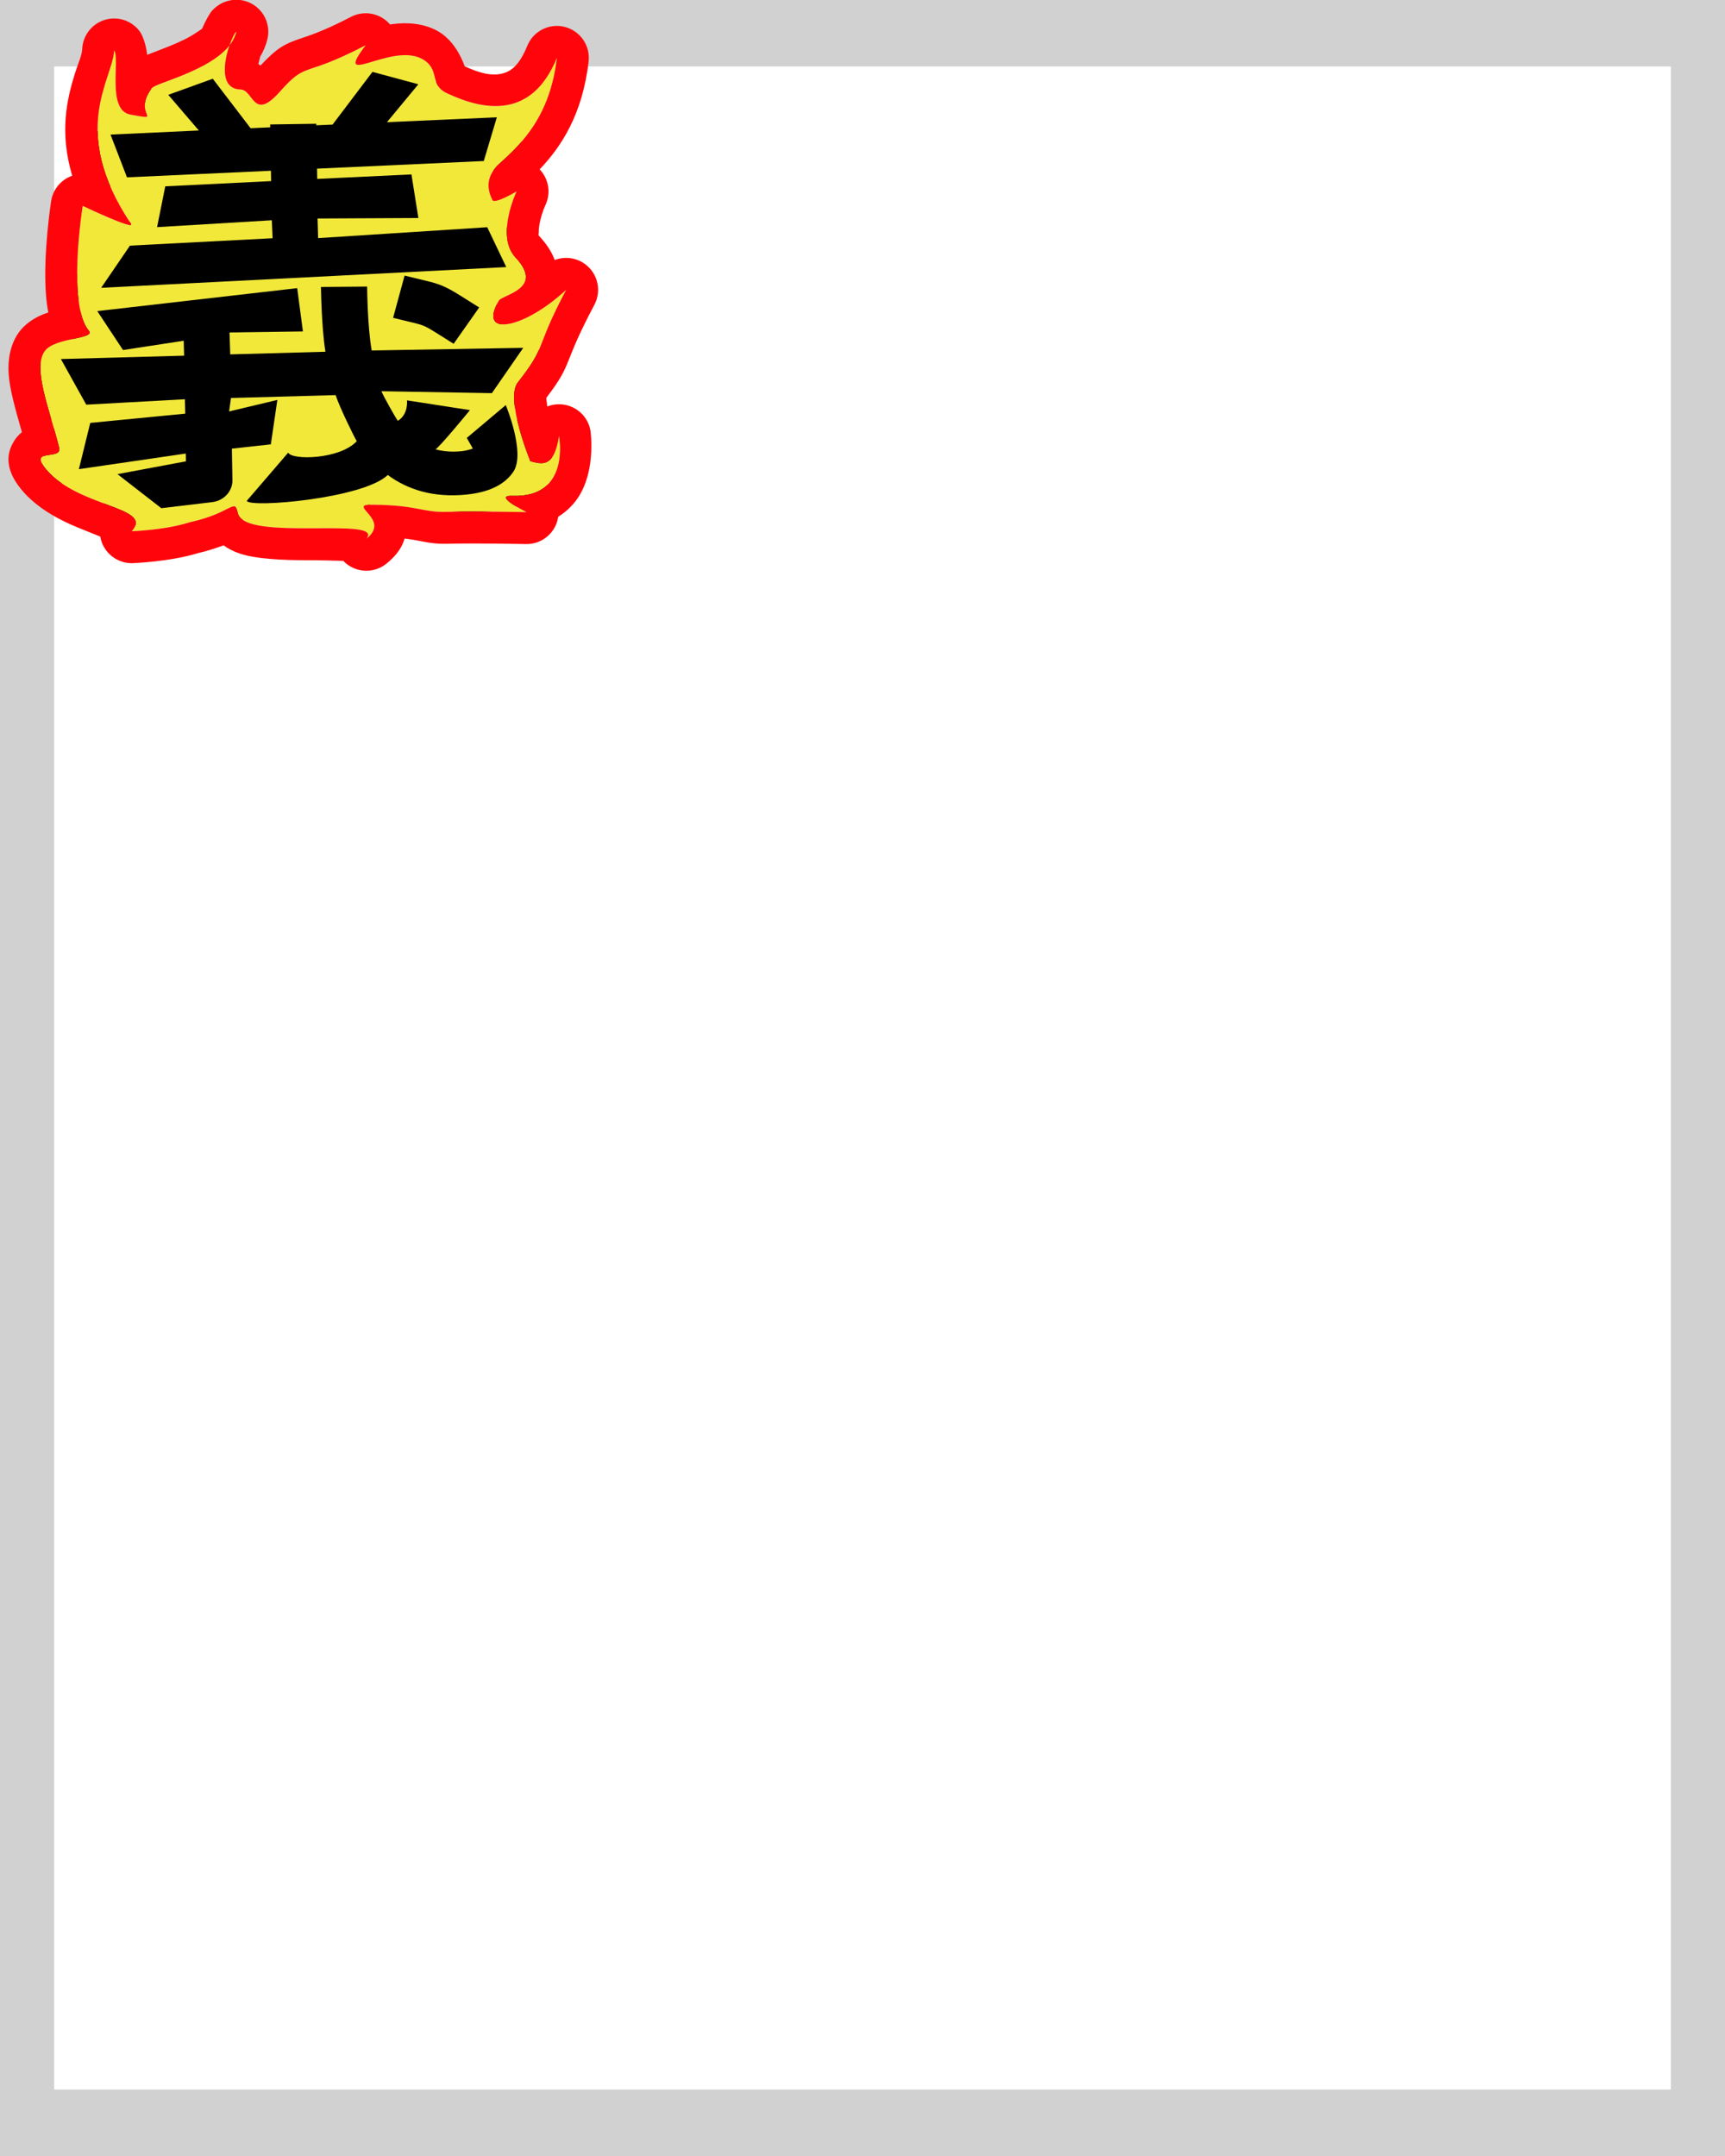 <svg width="2160" height="2700" viewBox="0 0 2160 2700" fill="none" xmlns="http://www.w3.org/2000/svg">
<g clip-path="url(#clip0_918_1172)">
<path fill-rule="evenodd" clip-rule="evenodd" d="M2187.27 -11.832V2711.83H-27.268V-11.832H2187.27ZM2092.2 83.232H67.796V2616.77H2092.2V83.232Z" fill="#D1D1D1"/>
<path fill-rule="evenodd" clip-rule="evenodd" d="M396.286 215.891L396.536 229.047L532.048 223.292L541.992 279.163L396.99 279.805L397.871 304.948L641.039 290.998L668.376 342.073L85.803 368.674L127.236 314.576L332.361 305.093L331.232 282.061L166.238 290.872L178.004 238.554L330.231 231.864L329.978 218.593L122.939 227.032L99.296 172.244L226.325 166.985L182.327 121.259L246.338 100.642L300.717 164.052L328.921 162.941L328.851 159.248L395.193 158.354L395.23 160.327L418.607 159.405L475.972 91.844L541.972 107.741L496.827 156.322L654.845 150.094L636.062 206.119L396.286 215.891Z" fill="black" stroke="black" stroke-width="13.895" stroke-miterlimit="2" stroke-linejoin="round"/>
<path fill-rule="evenodd" clip-rule="evenodd" d="M206.209 511.532L64.376 518.444L27.912 459.985L205.119 455.623L204.525 436.529L117.254 448.42L80.254 398.514L367.744 369.088L375.98 424.568L270.424 425.919L271.446 453.99L408.34 450.619C402.531 418.834 401.936 367.558 401.936 367.558L468.285 367.078C468.285 367.078 468.72 418.458 474.891 448.981L692.8 445.608L647.692 503.701L488.895 501.229C492.086 508.402 508.999 534.829 512.384 539.196C527.899 531.004 525.658 512.937 525.658 512.937L616.168 525.443C616.168 525.443 573.468 571.915 566.735 575.721C577.686 578.393 589.97 579.362 603.775 578.148C610.205 577.583 616.725 575.829 620.33 574.732L611.609 561.079L667.678 518.981C667.678 518.981 696.393 580.384 678.751 604.182C669.874 616.157 651.809 630.14 610.662 633.758C563.672 637.892 526.78 627.496 497.991 608.613C463.317 638.673 300.843 651.14 295.153 641.819L354.796 579.942C360.047 589.94 429.148 588.701 453.401 565.261C450.045 560.608 428.451 521.353 423.02 506.195L272.537 509.899L269.818 527.124L339.198 512.404L329.841 569.323L273.804 574.849L274.591 615.182C274.869 629.421 262.401 641.56 245.639 643.371L172.323 651.154L109.274 607.504L207.761 591.093L207.566 581.111L53.784 601.136L70.139 541.828L206.736 529.983L206.209 511.532Z" fill="black" stroke="black" stroke-width="13.895" stroke-miterlimit="2" stroke-linejoin="round"/>
<path fill-rule="evenodd" clip-rule="evenodd" d="M537.793 414.09L505.662 407.134L522.172 352.98L554.303 359.936C571.545 363.669 581.02 366.724 601.816 378.368L629.448 393.839L592.731 440.409L565.099 424.938C553.095 418.218 547.744 416.245 537.793 414.09Z" fill="black" stroke="black" stroke-width="13.895" stroke-miterlimit="2" stroke-linejoin="round"/>
<path fill-rule="evenodd" clip-rule="evenodd" d="M457.965 56.596C415.544 112.356 489.279 53.112 528.065 73.536C551.865 86.066 536.826 105.917 559.23 116.574C606.468 139.034 666.059 149.202 697.309 72.454C688.782 146.041 652.352 180.763 625.653 204.737C614.056 215.158 606.073 230.04 616.636 250.582C619.439 256.05 646.82 239.743 646.82 239.743C646.82 239.743 620.164 295.526 645.605 322.541C682.313 361.511 628.882 369.057 624.555 376.52C597.461 423.214 656.146 412.177 708.927 362.975C668.382 439.288 686.096 430.934 648.302 479.049C632.144 499.617 664.087 577.609 664.087 577.609C678.092 581.13 693.717 586.786 699.995 546.254C699.995 546.254 714.991 623.628 641.779 620.904C615.73 619.935 659.408 641.362 659.408 641.362C659.408 641.362 596.673 640.013 558.185 640.996C528.971 641.741 522.746 632.581 467.259 632.056C431.532 631.718 490.888 649.49 458.743 674.765C483.14 645.847 306.562 679.121 297.854 642.853C292.994 622.629 291.865 642.128 237.464 654.059C206.843 663.916 164.971 665.263 164.971 665.263C193.061 634.427 97.906 635.859 57.792 587.83C34.837 560.346 78.091 577.097 74.069 560.722C62.384 513.142 39.941 460.313 56.467 439.114C69.415 422.506 120.212 424.725 111.216 414.097C83.707 381.6 103.57 257.86 103.57 257.86C103.57 257.86 170.192 289.577 163.854 280.071C85.759 162.938 141.157 100.3 142.893 63.145C150.725 72.936 133.098 138.209 163.376 143.567C207.365 151.349 164.65 144.153 190.098 110.423C195.811 102.851 285.459 84.013 295.957 39.727C291.182 40.637 263.14 111.098 301.041 112.076C317.818 112.51 316.752 152.698 350.208 115.118C385.296 75.698 376.535 98.966 457.965 56.596Z" fill="#F2E83A"/>
<path fill-rule="evenodd" clip-rule="evenodd" d="M27.418 541.211C19.917 514.667 12.163 488.558 10.856 468.315C9.397 445.733 14.796 427.509 24.92 414.52C31.407 406.201 41.213 398.916 53.506 393.858C55.544 393.02 57.924 392.177 60.49 391.351C59.129 384.278 58.135 376.8 57.546 369.036C53.641 317.402 64.077 251.52 64.077 251.52C66.073 239.08 73.815 228.307 84.97 222.448C86.742 221.517 88.566 220.728 90.428 220.081C74.119 165.404 83.852 124.091 93.693 92.389C97.604 79.791 102.54 69.78 102.937 61.278C103.714 44.65 114.707 30.242 130.539 25.101C146.371 19.959 163.732 25.16 174.13 38.159C178.165 43.204 182.563 54.081 184.3 68.648C191.59 65.753 201.279 62.187 211.852 57.923C223.235 53.334 236.078 47.692 246.619 40.319C248.783 38.799 251.117 37.469 253.036 35.966C257.821 24.761 262.895 16.285 265.549 13.378C273.862 4.285 282.687 1.537 288.454 0.436C301.777 -2.106 315.483 2.274 324.852 12.072C334.231 21.871 338.004 35.751 334.871 48.947C333.059 56.635 329.947 64.023 325.769 71.032L323.477 80.249C324.404 80.829 325.321 81.426 326.227 82.031C347.139 59.548 357.051 55.064 373.294 49.282C384.784 45.188 401.677 40.793 439.504 21.113C456.035 12.51 476.307 16.47 488.394 30.633C489.151 30.511 489.886 30.399 490.611 30.298C510.457 27.499 530.271 29.489 546.706 38.142C567.714 49.204 578.031 72.212 581.879 83.004C598.772 90.726 617.254 97.213 633.828 90.52C644.774 86.097 653.045 75.093 660.26 57.37C667.806 38.846 687.866 28.739 707.243 33.707C726.619 38.675 739.346 57.19 737.043 77.058C729.263 144.176 702.233 184.235 675.747 212.114C687.151 224.053 690.114 241.914 682.909 256.989C682.909 256.989 678.326 266.774 675.886 278.897C675.086 282.872 674.479 287.148 674.617 291.356C674.67 292.659 673.818 294.156 674.724 295.116C685.094 306.13 691.212 316.379 694.612 325.616C707.274 320.772 721.962 322.56 733.27 331.239C748.767 343.131 753.415 364.484 744.248 381.741C703.107 459.185 718.338 453.602 683.965 498.352C684.22 500.735 684.7 504.742 685.329 509.036C689.667 507.325 694.357 506.353 699.249 506.261C718.69 505.896 735.572 519.56 739.271 538.646C739.271 538.646 748.725 598.671 715.652 633.517C710.952 638.477 705.452 643.147 698.993 647.181C698.812 648.395 698.567 649.609 698.279 650.821C693.834 669.058 677.314 681.755 658.555 681.353C658.555 681.353 596.971 680.019 559.208 680.982C538.616 681.508 529.269 677.258 506.63 674.432C503.689 684.625 497.049 695.532 483.47 706.208C467.344 718.89 444.236 717.313 429.976 702.558C429.922 702.5 429.869 702.443 429.816 702.384C417.708 702.014 399.802 701.557 385.701 701.581C353.789 701.633 320.866 700.003 300.945 693.466C292.632 690.739 285.65 687.136 279.884 682.912C270.846 686.353 259.847 689.978 247.877 692.719C212.79 703.549 166.256 705.242 166.256 705.242C150.191 705.758 135.378 696.608 128.647 682.013C127.149 678.761 126.115 675.381 125.534 671.959C116.872 668.523 105.977 664.166 97.248 660.567C71.542 649.97 45.243 635.206 27.09 613.47C1.939 583.357 11.495 562.606 17.219 552.988C19.833 548.598 23.2 544.612 27.418 541.211ZM287.324 56.885C261.989 89.071 195.012 103.913 190.098 110.423C164.65 144.153 207.365 151.349 163.375 143.567C133.098 138.209 150.725 72.936 142.893 63.144C141.157 100.3 85.759 162.938 163.854 280.071C170.191 289.577 103.57 257.859 103.57 257.859C103.57 257.859 83.707 381.6 111.216 414.097C120.212 424.725 69.414 422.506 56.467 439.114C39.941 460.313 62.384 513.142 74.069 560.722C78.09 577.096 34.837 560.346 57.791 587.83C97.905 635.859 193.061 634.427 164.971 665.262C164.971 665.262 206.842 663.916 237.464 654.059C291.864 642.128 292.994 622.629 297.854 642.853C306.562 679.121 483.14 645.847 458.742 674.765C490.888 649.49 431.532 631.718 467.259 632.056C522.746 632.581 528.97 641.741 558.185 640.996C596.672 640.013 659.408 641.362 659.408 641.362C659.408 641.362 615.73 619.935 641.779 620.904C714.991 623.627 699.995 546.254 699.995 546.254C693.717 586.786 678.092 581.13 664.087 577.609C664.087 577.609 632.144 499.617 648.302 479.049C686.096 430.934 668.382 439.288 708.927 362.975C656.146 412.177 597.461 423.214 624.555 376.52C628.882 369.057 682.312 361.511 645.605 322.541C620.164 295.526 646.82 239.743 646.82 239.743C646.82 239.743 619.439 256.05 616.636 250.582C606.073 230.04 614.056 215.158 625.653 204.737C652.352 180.763 688.782 146.041 697.309 72.454C666.059 149.202 606.468 139.034 559.23 116.574C536.826 105.917 551.865 86.066 528.064 73.536C489.279 53.112 415.544 112.356 457.964 56.596C376.534 98.966 385.296 75.698 350.208 115.118C316.752 152.698 317.817 112.51 301.041 112.076C275.056 111.406 280.076 78.07 287.324 56.885ZM287.324 56.885C291.459 51.64 294.486 45.933 295.957 39.727C294.454 40.013 290.66 47.171 287.324 56.885Z" fill="#FF050B"/>
<path fill-rule="evenodd" clip-rule="evenodd" d="M396.997 211.198L397.214 224.051L515.21 218.428L523.869 273.009L397.61 273.637L398.377 298.199L610.113 284.571L633.916 334.467L126.647 360.453L162.724 307.604L341.335 298.34L340.352 275.84L196.685 284.448L206.93 233.338L339.48 226.802L339.26 213.838L158.983 222.082L138.396 168.56L249.005 163.422L210.695 118.752L266.431 98.611L313.781 160.557L338.34 159.471L338.279 155.863L396.045 154.99L396.078 156.918L416.432 156.017L466.382 90.016L523.851 105.546L484.542 153.005L622.135 146.921L605.779 201.652L396.997 211.198ZM231.491 500.011L107.991 506.764L76.24 449.654L230.541 445.393L230.025 426.741L154.034 438.357L121.817 389.603L372.145 360.856L379.316 415.056L287.405 416.375L288.295 443.798L407.494 440.505C402.436 409.454 401.917 359.362 401.917 359.362L459.69 358.893C459.69 358.893 460.069 409.087 465.442 438.905L655.185 435.61L615.907 492.361L477.636 489.946C480.414 496.954 495.141 522.77 498.089 527.037C511.599 519.034 509.647 501.384 509.647 501.384L588.458 513.601C588.458 513.601 551.277 559 545.414 562.718C554.95 565.328 565.646 566.275 577.667 565.089C583.265 564.537 588.943 562.823 592.081 561.751L584.488 548.413L633.309 507.288C633.309 507.288 658.313 567.273 642.951 590.522C635.221 602.22 619.491 615.88 583.663 619.415C542.747 623.453 510.624 613.298 485.556 594.851C455.364 624.216 313.892 636.396 308.937 627.289L360.872 566.841C365.443 576.608 425.612 575.398 446.73 552.5C443.808 547.954 425.005 509.606 420.276 494.797L289.245 498.416L286.877 515.244L347.289 500.863L339.142 556.467L290.348 561.866L291.033 601.268C291.275 615.178 280.419 627.037 265.824 628.806L201.984 636.409L147.086 593.767L232.842 577.735L232.672 567.983L98.768 587.546L113.009 529.607L231.949 518.036L231.491 500.011ZM520.214 404.822L492.236 398.027L506.612 345.123L534.59 351.919C549.603 355.565 557.853 358.549 575.962 369.925L600.022 385.039L568.05 430.533L543.99 415.419C533.538 408.855 528.878 406.927 520.214 404.822Z" fill="black"/>
</g>
<defs>
<clipPath id="clip0_918_1172">
<rect width="2160" height="2700" fill="white"/>
</clipPath>
</defs>
</svg>
